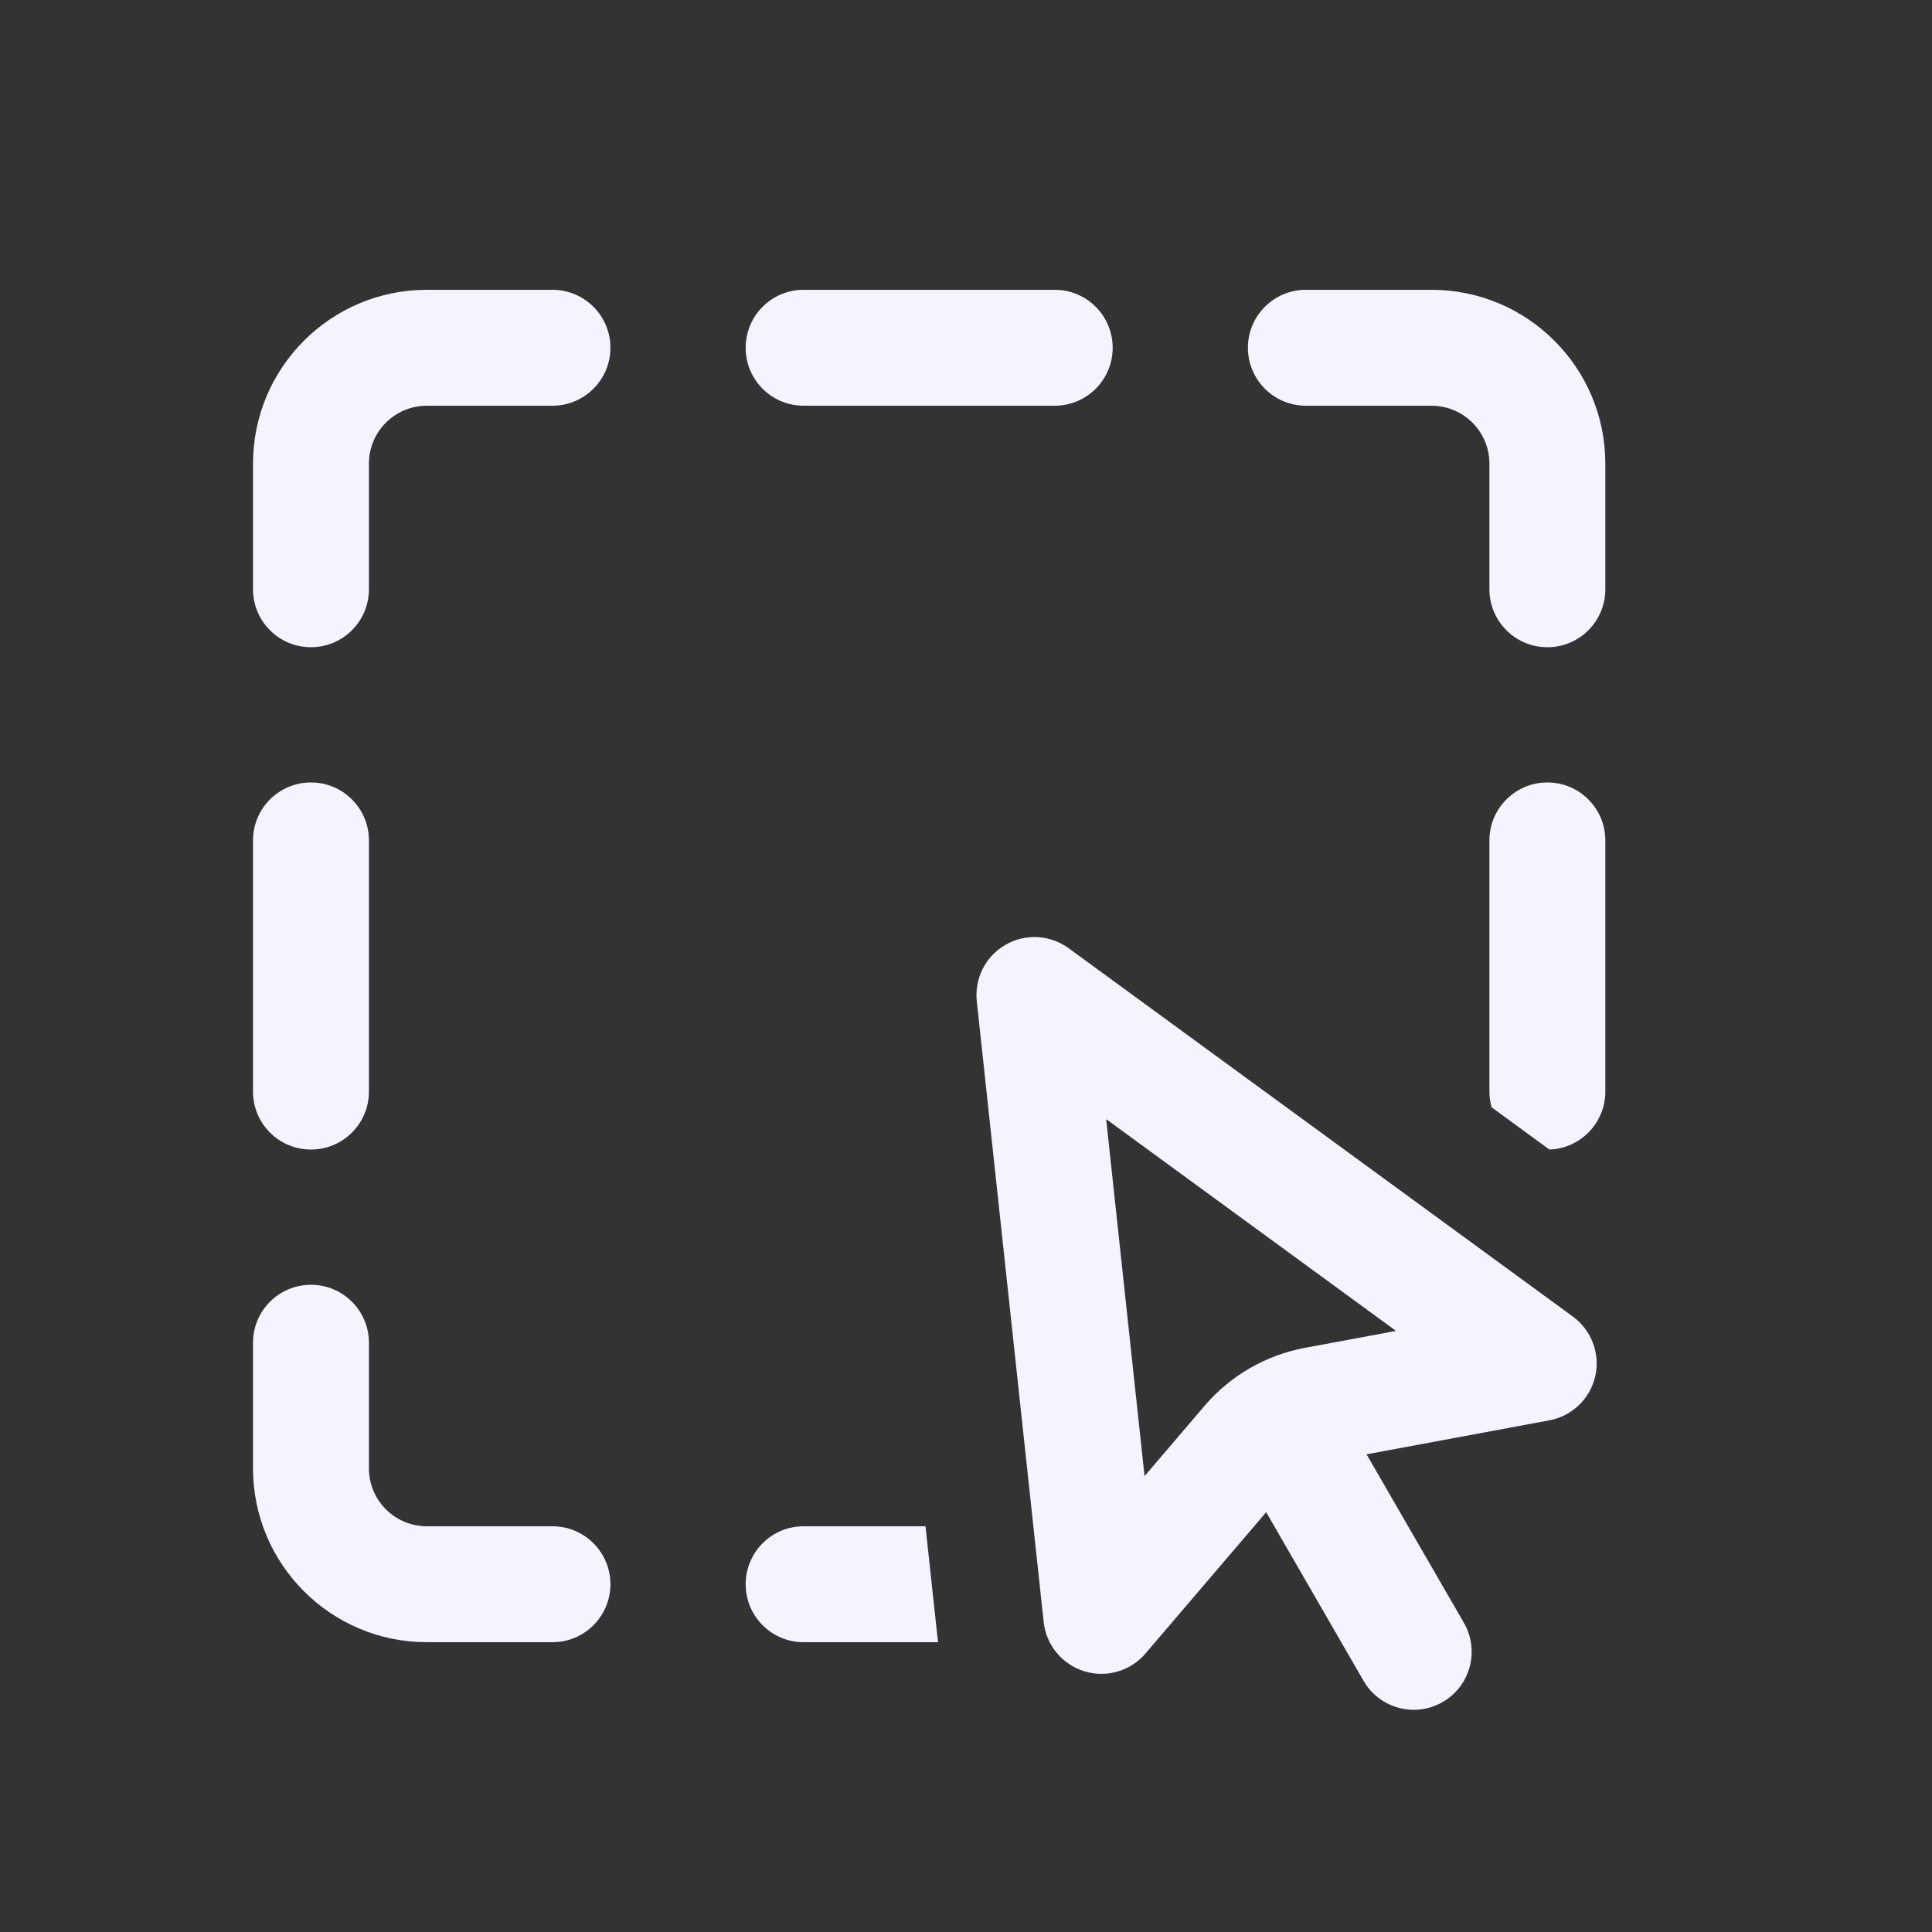 <svg width="24" height="24" viewBox="0 0 24 24" fill="none" xmlns="http://www.w3.org/2000/svg">
<rect x="0" y="0" width="24" height="24" fill="#333333" stroke="none"/>
<path d="M5.303 5.04C4.905 5.04 4.583 5.362 4.583 5.76V7.32C4.583 7.718 4.26 8.04 3.863 8.04C3.465 8.04 3.143 7.718 3.143 7.32V5.76C3.143 4.567 4.11 3.6 5.303 3.6H6.863C7.26 3.6 7.583 3.922 7.583 4.32C7.583 4.718 7.26 5.04 6.863 5.04H5.303Z" fill="#F5F3FF"/>
<path d="M9.263 4.32C9.263 3.922 9.585 3.6 9.982 3.6H13.102C13.5 3.6 13.822 3.922 13.822 4.32C13.822 4.718 13.5 5.04 13.102 5.04H9.982C9.585 5.04 9.263 4.718 9.263 4.32Z" fill="#F5F3FF"/>
<path d="M15.502 4.32C15.502 3.922 15.825 3.6 16.222 3.6H17.782C18.975 3.6 19.942 4.567 19.942 5.76V7.32C19.942 7.718 19.62 8.04 19.222 8.04C18.825 8.04 18.502 7.718 18.502 7.32V5.76C18.502 5.362 18.18 5.04 17.782 5.04H16.222C15.825 5.04 15.502 4.718 15.502 4.32Z" fill="#F5F3FF"/>
<path d="M3.863 9.72C4.26 9.72 4.583 10.042 4.583 10.44V13.56C4.583 13.958 4.26 14.28 3.863 14.28C3.465 14.28 3.143 13.958 3.143 13.56V10.44C3.143 10.042 3.465 9.72 3.863 9.72Z" fill="#F5F3FF"/>
<path d="M19.222 9.72C19.62 9.72 19.942 10.042 19.942 10.44V13.56C19.942 13.949 19.633 14.267 19.247 14.28L18.529 13.755C18.512 13.693 18.502 13.628 18.502 13.56V10.44C18.502 10.042 18.825 9.72 19.222 9.72Z" fill="#F5F3FF"/>
<path d="M11.642 20.305L11.497 18.96H9.982C9.585 18.96 9.263 19.282 9.263 19.68C9.263 20.078 9.585 20.4 9.982 20.4H11.654C11.649 20.368 11.645 20.337 11.642 20.305Z" fill="#F5F3FF"/>
<path d="M3.863 15.96C4.26 15.96 4.583 16.282 4.583 16.68V18.24C4.583 18.638 4.905 18.96 5.303 18.96H6.863C7.26 18.96 7.583 19.282 7.583 19.68C7.583 20.078 7.26 20.4 6.863 20.4H5.303C4.11 20.4 3.143 19.433 3.143 18.24V16.68C3.143 16.282 3.465 15.96 3.863 15.96Z" fill="#F5F3FF"/>
<path fill-rule="evenodd" clip-rule="evenodd" d="M12.49 11.737C12.737 11.594 13.045 11.611 13.275 11.779L19.539 16.355C19.771 16.525 19.88 16.816 19.817 17.096C19.753 17.376 19.528 17.592 19.246 17.644L16.976 18.066L18.185 20.159C18.384 20.504 18.266 20.944 17.922 21.143C17.577 21.342 17.137 21.224 16.938 20.879L15.729 18.785L14.229 20.541C14.042 20.76 13.743 20.846 13.469 20.761C13.194 20.676 12.996 20.436 12.965 20.15L12.134 12.438C12.104 12.154 12.243 11.879 12.49 11.737ZM14.218 18.337L14.964 17.463C15.286 17.087 15.726 16.833 16.212 16.743L17.342 16.533L13.741 13.902L14.218 18.337Z" fill="#F5F3FF"/>
</svg>
